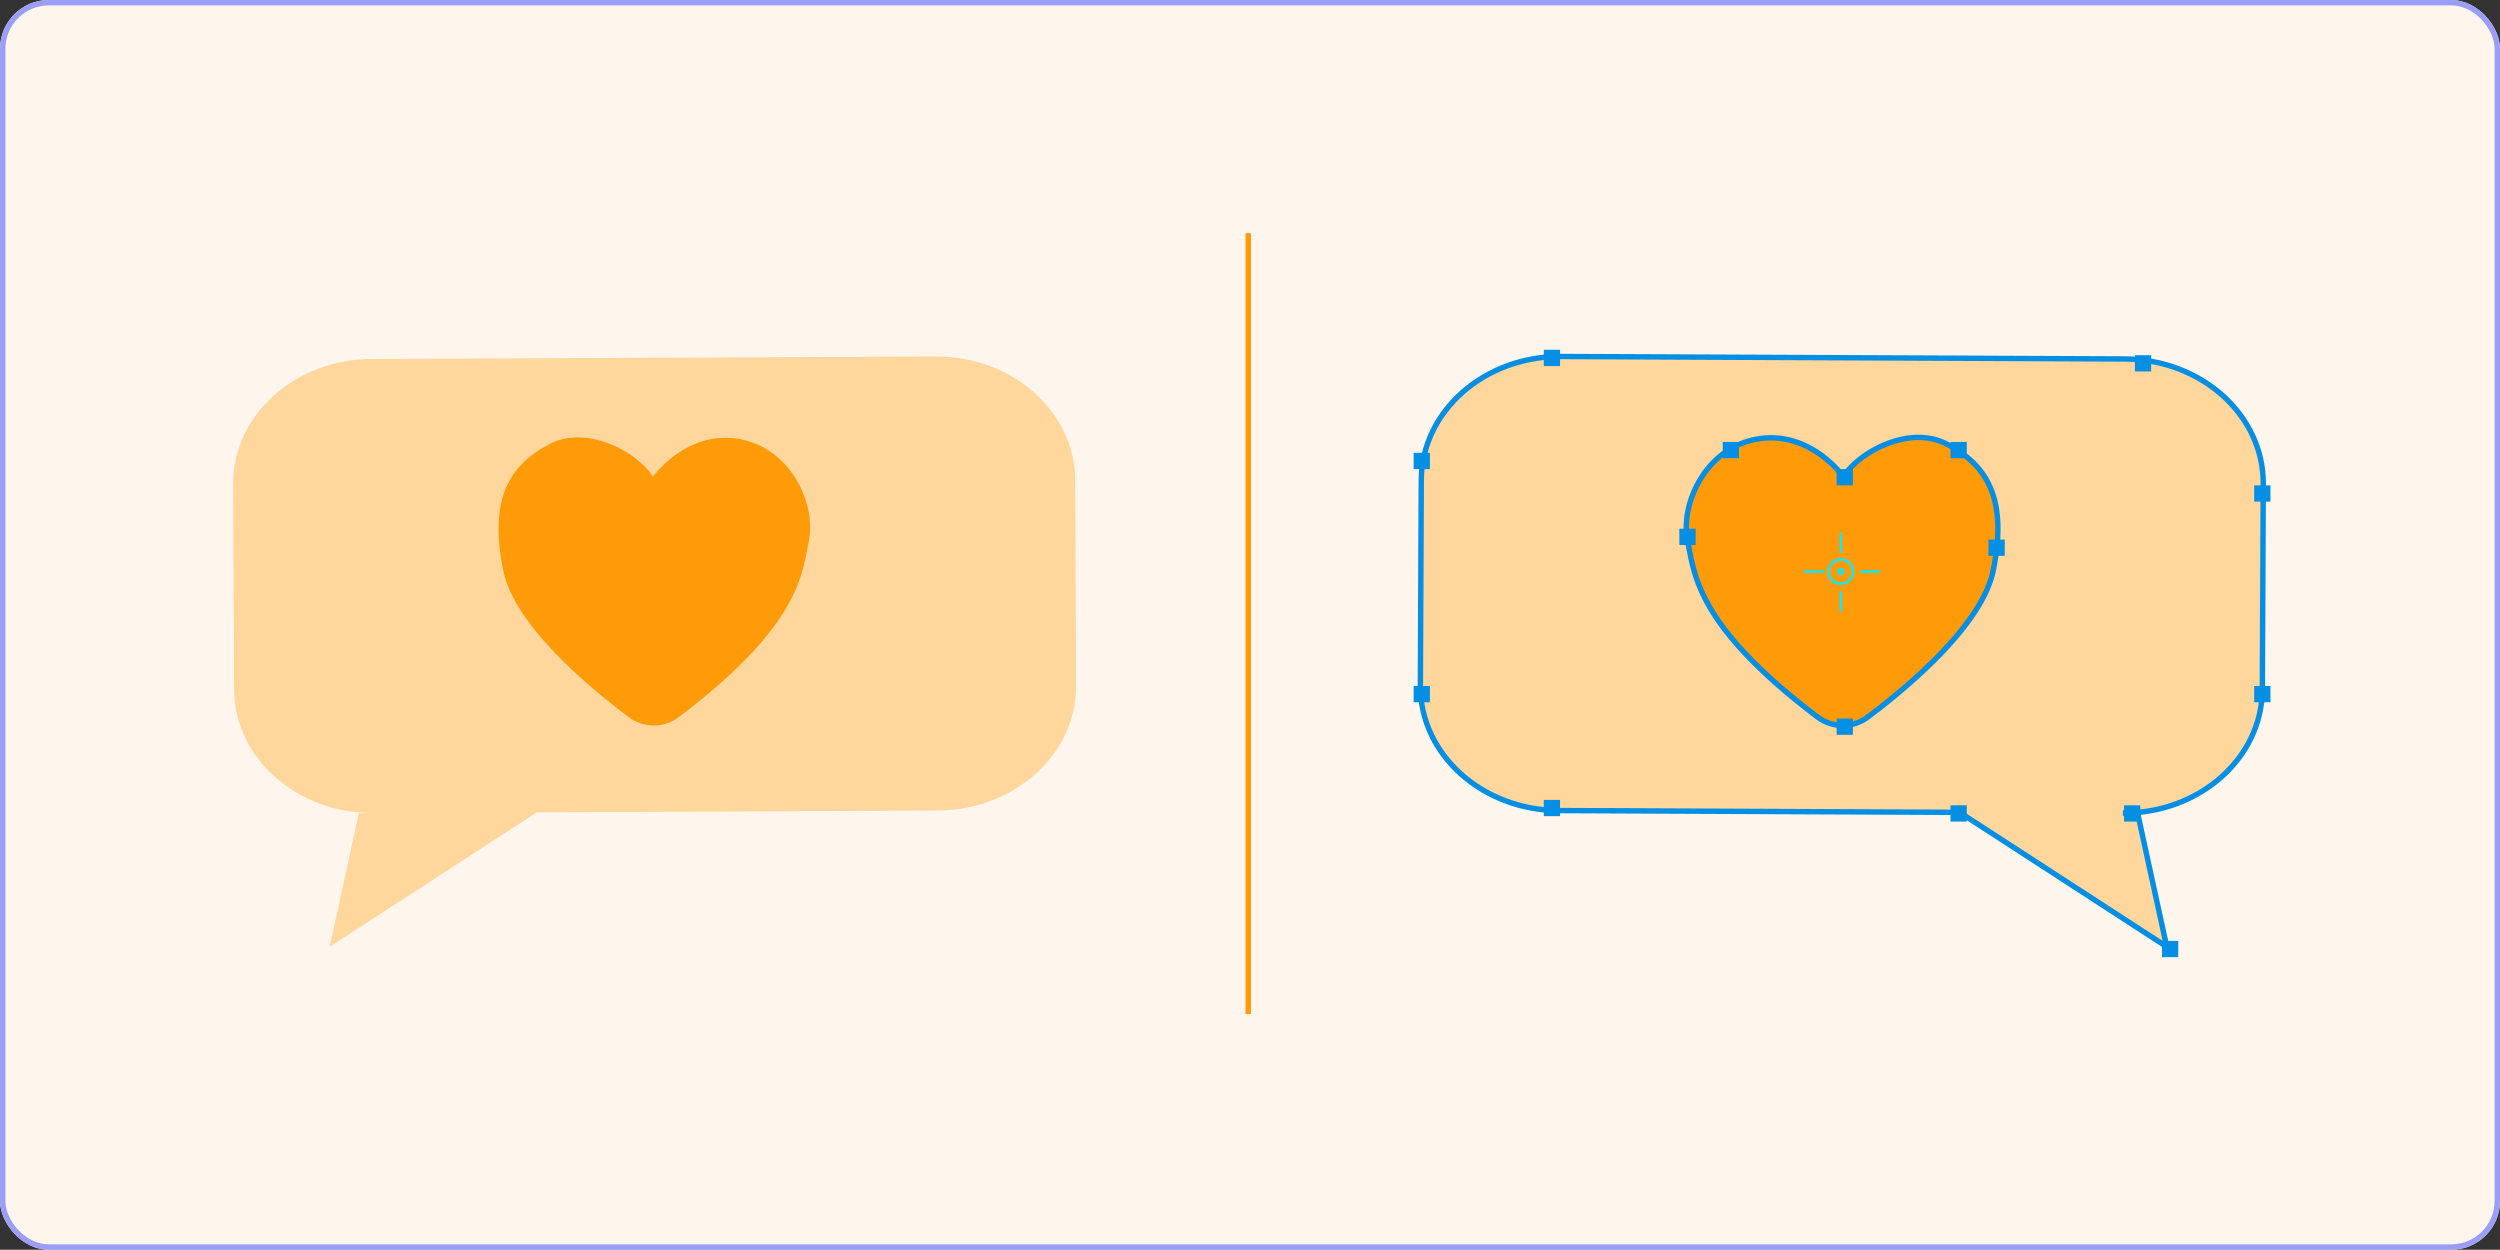 <svg xmlns="http://www.w3.org/2000/svg" width="461" height="230.453" viewBox="0 0 461 230.453">
  <rect x="0" y="0" width="461" height="230.453" fill="#333333" stroke="none"/>
  <g id="Grupo_1102041" data-name="Grupo 1102041" transform="translate(-206.051 -1339)">
    <g id="Rectángulo_403408" data-name="Rectángulo 403408" transform="translate(206.051 1339)" fill="#fef6ed" stroke="#9a9ef7" stroke-width="1">
      <rect width="461" height="230.453" rx="9" stroke="none"/>
      <rect x="0.5" y="0.5" width="460" height="229.453" rx="8.5" fill="none"/>
    </g>
    <g id="Grupo_1102040" data-name="Grupo 1102040" transform="translate(-0.327 -0.5)">
      <g id="Grupo_1102034" data-name="Grupo 1102034" transform="translate(248.203 1404.059)">
        <g id="Grupo_1102038" data-name="Grupo 1102038" transform="translate(0 0)">
          <path id="Trazado_912916" data-name="Trazado 912916" d="M130.416,84.231,56.5,84.56,18.3,109.342,23.67,84.706l2.722-.012C12.242,84.758.726,74.55.669,61.9L.5,23.986C.446,11.334,11.869,1.025,26.017.962L130.045.5c14.149-.063,25.661,10.142,25.719,22.793l.167,37.915c.056,12.652-11.368,22.958-25.515,23.021" transform="translate(0.675 0.677)" fill="#ffd69b"/>
          <path id="Trazado_912918" data-name="Trazado 912918" d="M49.782,14.122s6.029-8.593,15.759-7,14.382,12.076,13,18.8C77.253,32.233,76.806,41.564,54.582,58.4a7.707,7.707,0,0,1-9.279.007c-7.375-5.535-21.056-16.969-23.108-26.972-2.83-13.8,1.537-19.719,8.6-23.381s16.5,1.8,18.991,6.064" transform="translate(28.791 9.253)" fill="#ff9a09"/>
        </g>
      </g>
      <line id="Línea_643" data-name="Línea 643" y2="144" transform="translate(436.551 1382.5)" fill="none" stroke="#ff9a09" stroke-width="1"/>
      <g id="Grupo_1102037" data-name="Grupo 1102037">
        <g id="Grupo_1102035" data-name="Grupo 1102035" transform="translate(467.118 1404.059)">
          <g id="Grupo_1102036" data-name="Grupo 1102036" transform="translate(0 0)">
            <path id="Trazado_912916-2" data-name="Trazado 912916" d="M26.015,84.231l73.917.329,38.195,24.782-5.366-24.636-2.722-.012c14.149.063,25.665-10.144,25.722-22.8l.169-37.913c.054-12.652-11.368-22.96-25.517-23.024L26.386.5C12.238.438.726,10.643.667,23.295L.5,61.21C.444,73.862,11.869,84.168,26.015,84.231" transform="translate(0.675 0.677)" fill="#ffd69b" stroke="#048fe5" stroke-width="1"/>
            <path id="Trazado_912918-2" data-name="Trazado 912918" d="M50.322,14.122s-6.029-8.593-15.759-7-14.382,12.076-13,18.8C22.852,32.233,23.3,41.564,45.523,58.4a7.707,7.707,0,0,0,9.279.007c7.375-5.535,21.056-16.969,23.108-26.972,2.83-13.8-1.537-19.719-8.6-23.381s-16.5,1.8-18.991,6.064" transform="translate(28.886 9.253)" fill="#ff9a09" stroke="#048fe5" stroke-width="1"/>
          </g>
        </g>
        <rect id="Rectángulo_403640" data-name="Rectángulo 403640" width="3" height="3" transform="translate(545.051 1426)" fill="#048fe5"/>
        <rect id="Rectángulo_403641" data-name="Rectángulo 403641" width="3" height="3" transform="translate(545.051 1472)" fill="#048fe5"/>
        <rect id="Rectángulo_403642" data-name="Rectángulo 403642" width="3" height="3" transform="translate(516.051 1437)" fill="#048fe5"/>
        <rect id="Rectángulo_403643" data-name="Rectángulo 403643" width="3" height="3" transform="translate(573.051 1439)" fill="#048fe5"/>
        <rect id="Rectángulo_403644" data-name="Rectángulo 403644" width="3" height="3" transform="translate(566.051 1421)" fill="#048fe5"/>
        <rect id="Rectángulo_403645" data-name="Rectángulo 403645" width="3" height="3" transform="translate(524.051 1421)" fill="#048fe5"/>
        <rect id="Rectángulo_403646" data-name="Rectángulo 403646" width="3" height="3" transform="translate(491.051 1404)" fill="#048fe5"/>
        <rect id="Rectángulo_403647" data-name="Rectángulo 403647" width="3" height="3" transform="translate(467.051 1423)" fill="#048fe5"/>
        <rect id="Rectángulo_403648" data-name="Rectángulo 403648" width="3" height="3" transform="translate(491.051 1487)" fill="#048fe5"/>
        <rect id="Rectángulo_403655" data-name="Rectángulo 403655" width="3" height="3" transform="translate(467.051 1466)" fill="#048fe5"/>
        <rect id="Rectángulo_403649" data-name="Rectángulo 403649" width="3" height="3" transform="translate(566.051 1488)" fill="#048fe5"/>
        <rect id="Rectángulo_403650" data-name="Rectángulo 403650" width="3" height="3" transform="translate(605.051 1513)" fill="#048fe5"/>
        <rect id="Rectángulo_403651" data-name="Rectángulo 403651" width="3" height="3" transform="translate(598.051 1488)" fill="#048fe5"/>
        <rect id="Rectángulo_403652" data-name="Rectángulo 403652" width="3" height="3" transform="translate(622.051 1466)" fill="#048fe5"/>
        <rect id="Rectángulo_403653" data-name="Rectángulo 403653" width="3" height="3" transform="translate(622.051 1429)" fill="#048fe5"/>
        <rect id="Rectángulo_403654" data-name="Rectángulo 403654" width="3" height="3" transform="translate(600.051 1405)" fill="#048fe5"/>
      </g>
      <g id="Grupo_1102039" data-name="Grupo 1102039" transform="translate(-210.351 412.196)">
        <path id="Elipse_11567" data-name="Elipse 11567" d="M2.475.45A2.025,2.025,0,1,0,4.5,2.475,2.028,2.028,0,0,0,2.475.45m0-.45A2.475,2.475,0,1,1,0,2.475,2.475,2.475,0,0,1,2.475,0Z" transform="translate(753.701 1030.226)" fill="#08ecff"/>
        <path id="Línea_643-2" data-name="Línea 643" d="M-.275,3.305A.225.225,0,0,1-.5,3.08V-.275A.225.225,0,0,1-.275-.5.225.225,0,0,1-.05-.275V3.08A.225.225,0,0,1-.275,3.305Z" transform="translate(756.452 1026)" fill="#08ecff"/>
        <path id="Línea_644" data-name="Línea 644" d="M-.275,3.305A.225.225,0,0,1-.5,3.08V-.275A.225.225,0,0,1-.275-.5.225.225,0,0,1-.05-.275V3.08A.225.225,0,0,1-.275,3.305Z" transform="translate(756.452 1036.801)" fill="#08ecff"/>
        <path id="Línea_645" data-name="Línea 645" d="M.225,3.805A.225.225,0,0,1,0,3.58V.225a.225.225,0,0,1,.45,0V3.58A.225.225,0,0,1,.225,3.805Z" transform="translate(763.48 1032.476) rotate(90)" fill="#08ecff"/>
        <path id="Línea_646" data-name="Línea 646" d="M.225,3.805A.225.225,0,0,1,0,3.58V.225a.225.225,0,0,1,.45,0V3.58A.225.225,0,0,1,.225,3.805Z" transform="translate(753.129 1032.476) rotate(90)" fill="#08ecff"/>
        <path id="Elipse_11568" data-name="Elipse 11568" d="M.675.45A.225.225,0,1,0,.9.675.225.225,0,0,0,.675.45m0-.45A.675.675,0,1,1,0,.675.675.675,0,0,1,.675,0Z" transform="translate(755.501 1032.026)" fill="#08ecff"/>
      </g>
    </g>
  </g>
</svg>
